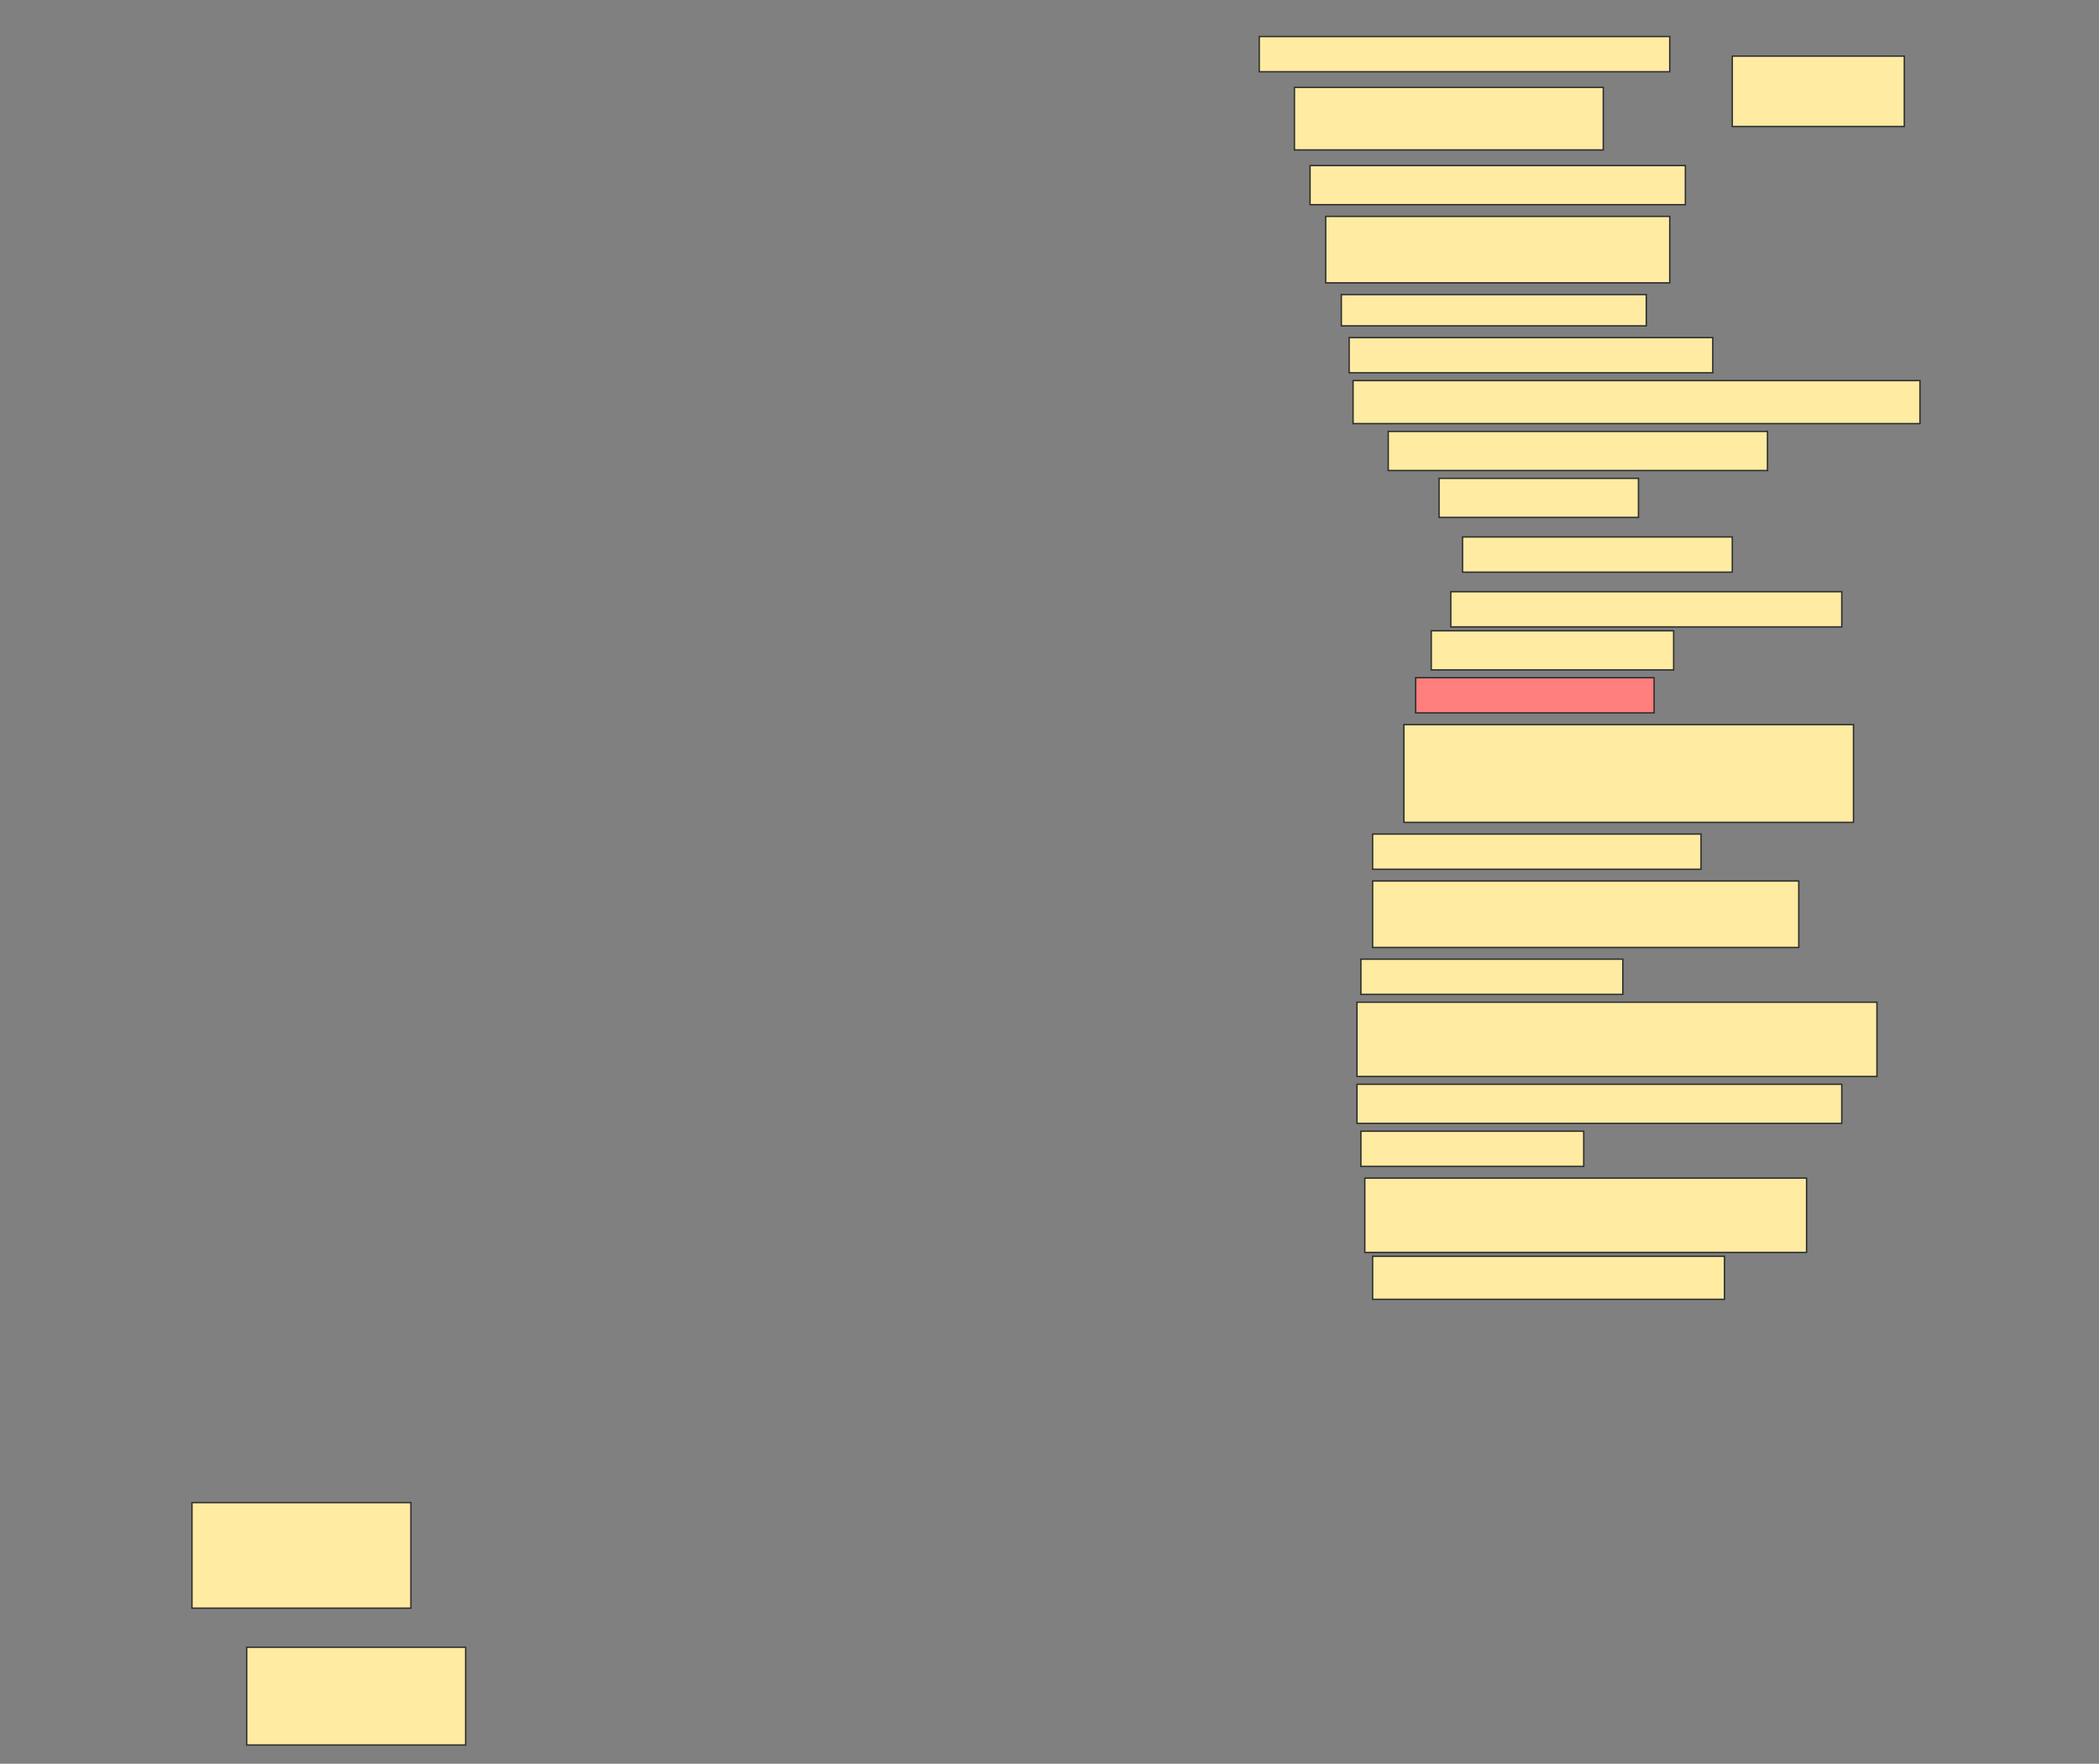 <svg height="1289" width="1534" xmlns="http://www.w3.org/2000/svg">
 <rect width="100%" height="100%" fill="#808080" stroke="none"/>
 <!-- Created with Image Occlusion Enhanced -->
 <g>
  <title>Labels</title>
 </g>
 <g>
  <title>Masks</title>
  <g id="fb47dc7d8d6f4a78a44be4ef21202e72-ao-1">
   <rect fill="#FFEBA2" height="25.714" stroke="#2D2D2D" width="300" x="920.286" y="26.714"/>
   <rect fill="#FFEBA2" height="45.714" stroke="#2D2D2D" width="225.714" x="946" y="63.857"/>
   <rect fill="#FFEBA2" height="51.429" stroke="#2D2D2D" width="125.714" x="1266" y="41"/>
  </g>
  <rect fill="#FFEBA2" height="28.571" id="fb47dc7d8d6f4a78a44be4ef21202e72-ao-2" stroke="#2D2D2D" stroke-dasharray="null" stroke-linecap="null" stroke-linejoin="null" width="274.286" x="957.428" y="121"/>
  <rect fill="#FFEBA2" height="48.571" id="fb47dc7d8d6f4a78a44be4ef21202e72-ao-3" stroke="#2D2D2D" stroke-dasharray="null" stroke-linecap="null" stroke-linejoin="null" width="251.429" x="968.857" y="158.143"/>
  <rect fill="#FFEBA2" height="22.857" id="fb47dc7d8d6f4a78a44be4ef21202e72-ao-4" stroke="#2D2D2D" stroke-dasharray="null" stroke-linecap="null" stroke-linejoin="null" width="222.857" x="980.286" y="215.286"/>
  <rect fill="#FFEBA2" height="25.714" id="fb47dc7d8d6f4a78a44be4ef21202e72-ao-5" stroke="#2D2D2D" stroke-dasharray="null" stroke-linecap="null" stroke-linejoin="null" width="265.714" x="986" y="246.714"/>
  <rect fill="#FFEBA2" height="31.429" id="fb47dc7d8d6f4a78a44be4ef21202e72-ao-6" stroke="#2D2D2D" stroke-dasharray="null" stroke-linecap="null" stroke-linejoin="null" width="414.286" x="988.857" y="278.143"/>
  <rect fill="#FFEBA2" height="28.571" id="fb47dc7d8d6f4a78a44be4ef21202e72-ao-7" stroke="#2D2D2D" stroke-dasharray="null" stroke-linecap="null" stroke-linejoin="null" width="277.143" x="1014.571" y="315.286"/>
  <rect fill="#FFEBA2" height="28.571" id="fb47dc7d8d6f4a78a44be4ef21202e72-ao-8" stroke="#2D2D2D" stroke-dasharray="null" stroke-linecap="null" stroke-linejoin="null" width="145.714" x="1051.714" y="349.571"/>
  <rect fill="#FFEBA2" height="25.714" id="fb47dc7d8d6f4a78a44be4ef21202e72-ao-9" stroke="#2D2D2D" stroke-dasharray="null" stroke-linecap="null" stroke-linejoin="null" width="197.143" x="1068.857" y="392.429"/>
  <rect fill="#FFEBA2" height="25.714" id="fb47dc7d8d6f4a78a44be4ef21202e72-ao-10" stroke="#2D2D2D" stroke-dasharray="null" stroke-linecap="null" stroke-linejoin="null" width="285.714" x="1060.286" y="432.429"/>
  <rect fill="#FFEBA2" height="28.571" id="fb47dc7d8d6f4a78a44be4ef21202e72-ao-11" stroke="#2D2D2D" stroke-dasharray="null" stroke-linecap="null" stroke-linejoin="null" width="177.143" x="1046" y="461"/>
  <rect class="qshape" fill="#FF7E7E" height="25.714" id="fb47dc7d8d6f4a78a44be4ef21202e72-ao-12" stroke="#2D2D2D" stroke-dasharray="null" stroke-linecap="null" stroke-linejoin="null" width="174.286" x="1034.571" y="495.286"/>
  <rect fill="#FFEBA2" height="71.429" id="fb47dc7d8d6f4a78a44be4ef21202e72-ao-13" stroke="#2D2D2D" stroke-dasharray="null" stroke-linecap="null" stroke-linejoin="null" width="328.571" x="1026" y="529.571"/>
  <rect fill="#FFEBA2" height="25.714" id="fb47dc7d8d6f4a78a44be4ef21202e72-ao-14" stroke="#2D2D2D" stroke-dasharray="null" stroke-linecap="null" stroke-linejoin="null" width="240" x="1003.143" y="609.571"/>
  <rect fill="#FFEBA2" height="48.571" id="fb47dc7d8d6f4a78a44be4ef21202e72-ao-15" stroke="#2D2D2D" stroke-dasharray="null" stroke-linecap="null" stroke-linejoin="null" width="311.429" x="1003.143" y="643.857"/>
  <rect fill="#FFEBA2" height="25.714" id="fb47dc7d8d6f4a78a44be4ef21202e72-ao-16" stroke="#2D2D2D" stroke-dasharray="null" stroke-linecap="null" stroke-linejoin="null" width="191.429" x="994.571" y="701"/>
  <rect fill="#FFEBA2" height="54.286" id="fb47dc7d8d6f4a78a44be4ef21202e72-ao-17" stroke="#2D2D2D" stroke-dasharray="null" stroke-linecap="null" stroke-linejoin="null" width="380" x="991.714" y="732.429"/>
  <rect fill="#FFEBA2" height="28.571" id="fb47dc7d8d6f4a78a44be4ef21202e72-ao-18" stroke="#2D2D2D" stroke-dasharray="null" stroke-linecap="null" stroke-linejoin="null" width="354.286" x="991.714" y="792.429"/>
  <rect fill="#FFEBA2" height="25.714" id="fb47dc7d8d6f4a78a44be4ef21202e72-ao-19" stroke="#2D2D2D" stroke-dasharray="null" stroke-linecap="null" stroke-linejoin="null" width="162.857" x="994.571" y="826.714"/>
  <rect fill="#FFEBA2" height="54.286" id="fb47dc7d8d6f4a78a44be4ef21202e72-ao-20" stroke="#2D2D2D" stroke-dasharray="null" stroke-linecap="null" stroke-linejoin="null" width="322.857" x="997.428" y="861"/>
  <rect fill="#FFEBA2" height="31.429" id="fb47dc7d8d6f4a78a44be4ef21202e72-ao-21" stroke="#2D2D2D" stroke-dasharray="null" stroke-linecap="null" stroke-linejoin="null" width="257.143" x="1003.143" y="918.143"/>
  <rect fill="#FFEBA2" height="77.143" id="fb47dc7d8d6f4a78a44be4ef21202e72-ao-22" stroke="#2D2D2D" stroke-dasharray="null" stroke-linecap="null" stroke-linejoin="null" width="160" x="140.286" y="1098.143"/>
  <rect fill="#FFEBA2" height="71.429" id="fb47dc7d8d6f4a78a44be4ef21202e72-ao-23" stroke="#2D2D2D" stroke-dasharray="null" stroke-linecap="null" stroke-linejoin="null" width="160" x="180.286" y="1203.857"/>
 </g>
</svg>
